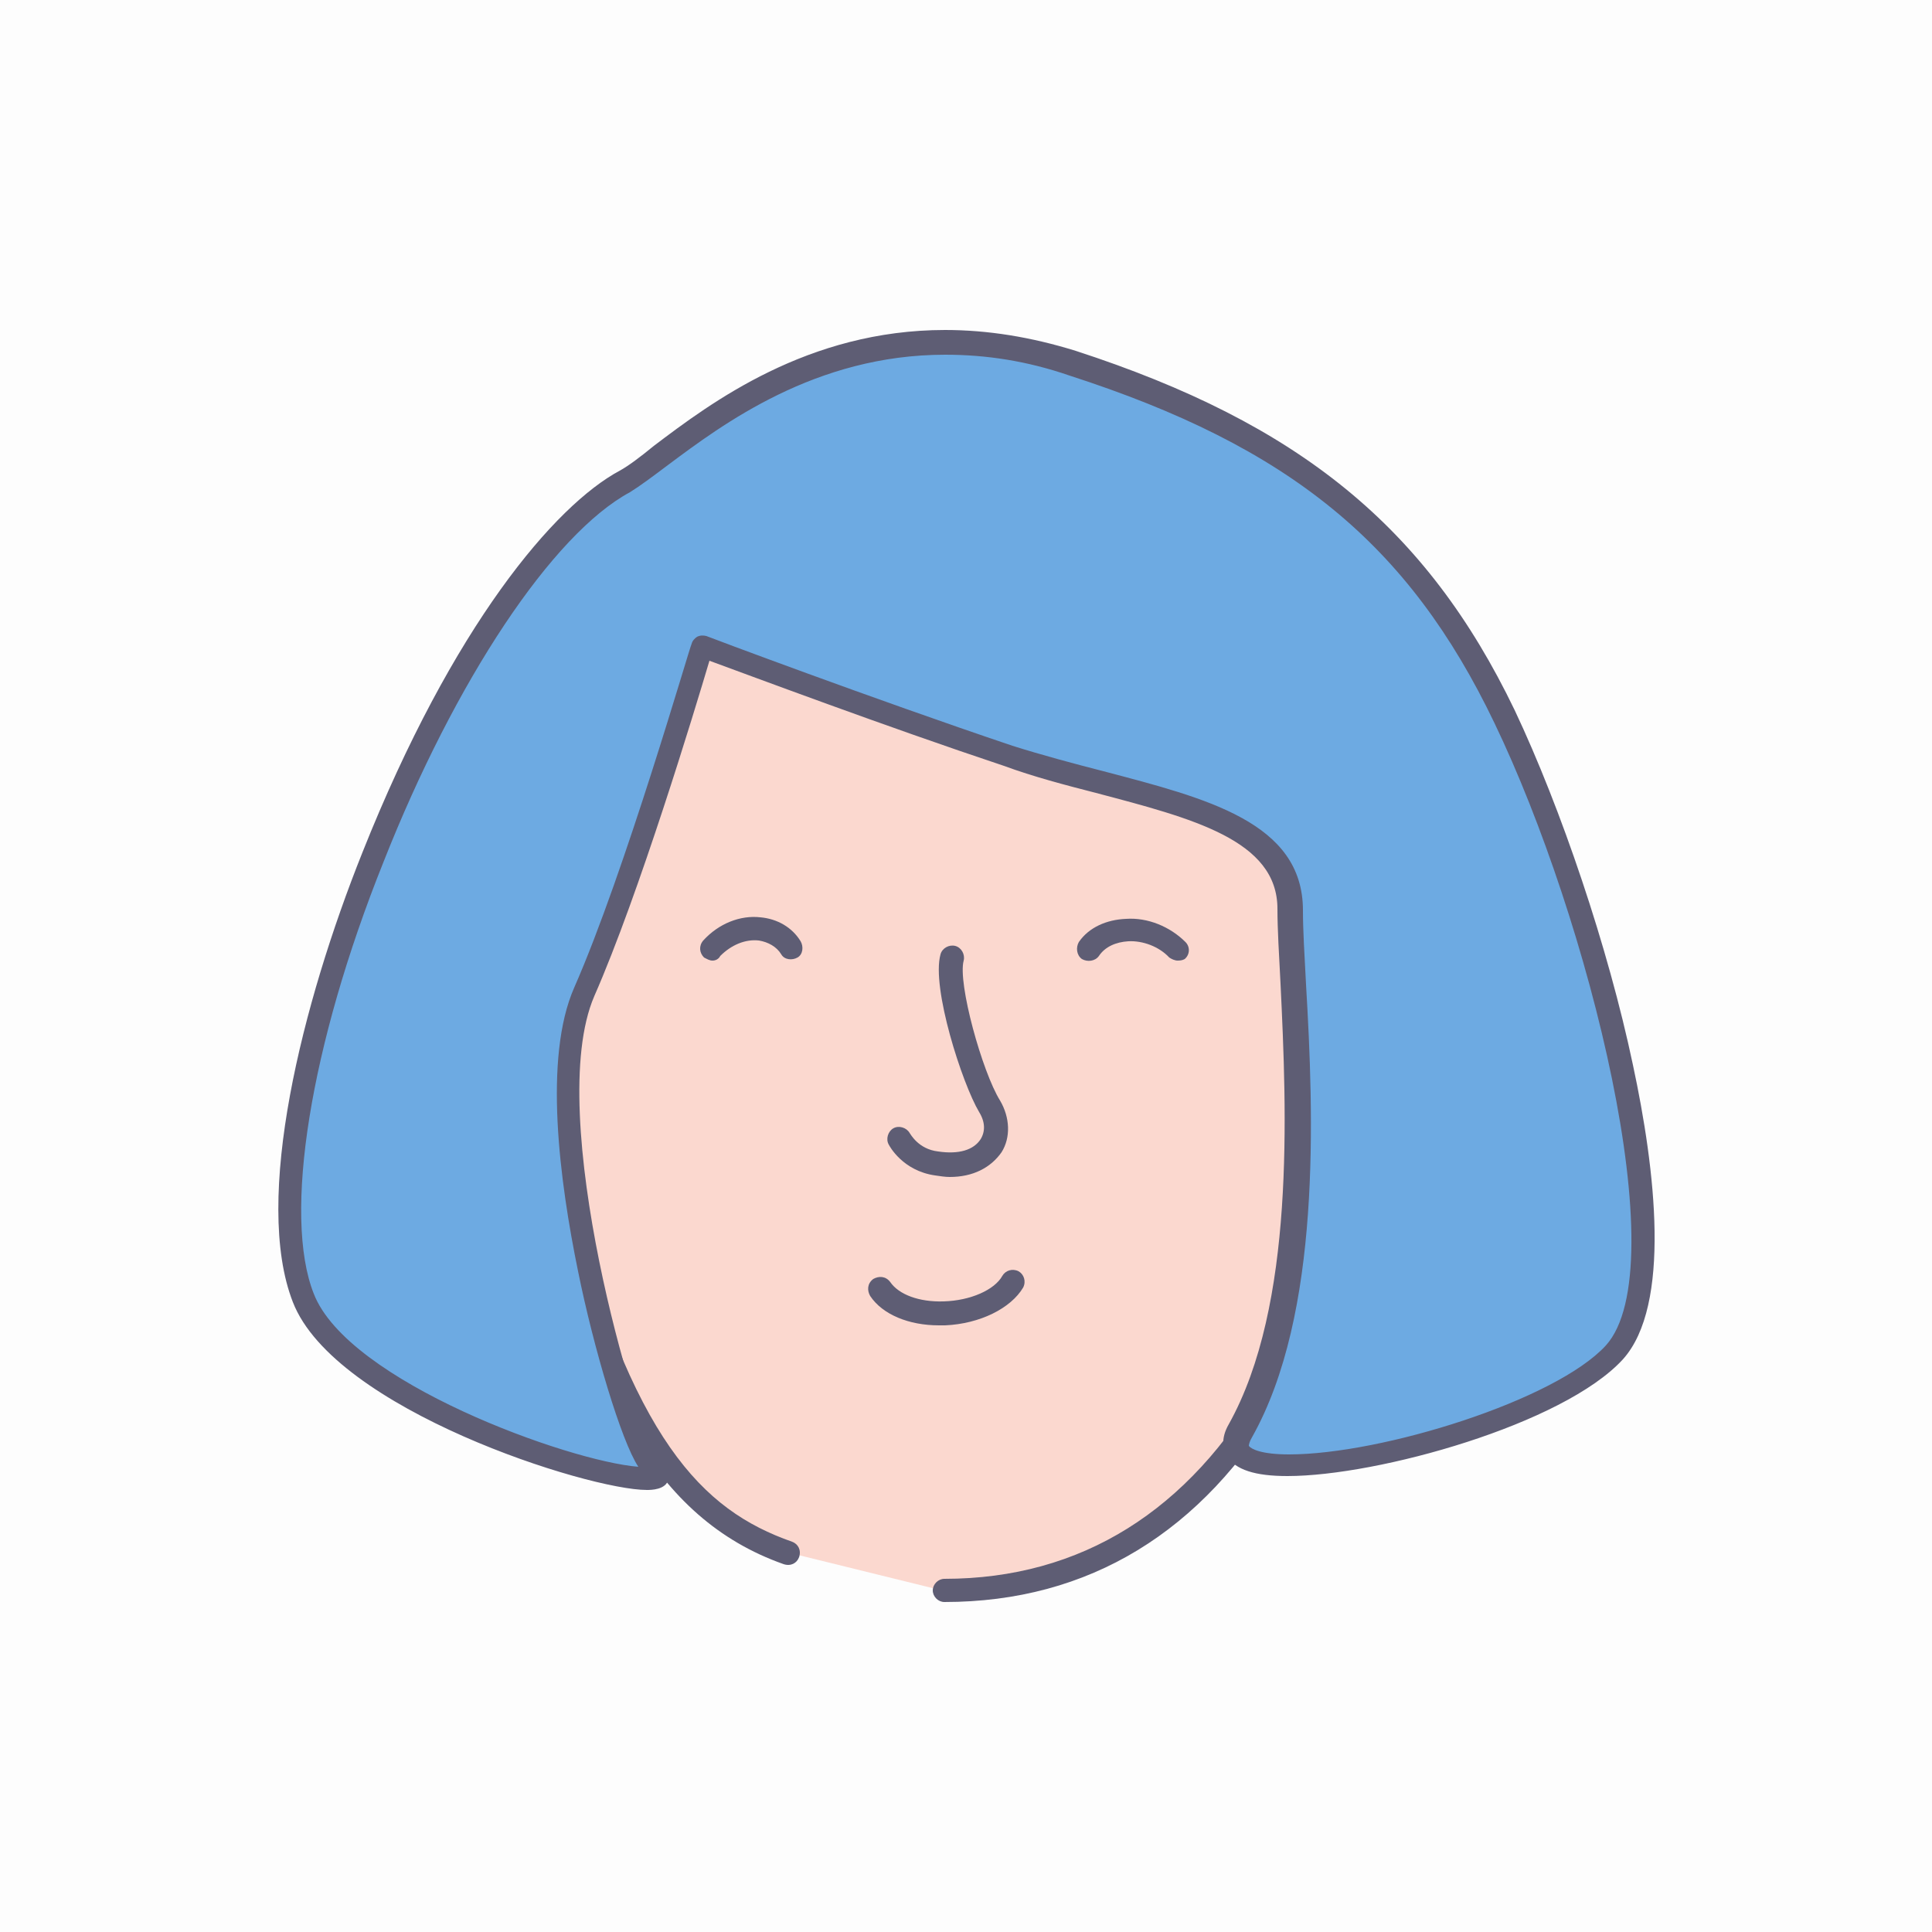 <?xml version="1.0" encoding="utf-8"?>
<!-- Generator: Adobe Illustrator 19.0.0, SVG Export Plug-In . SVG Version: 6.00 Build 0)  -->
<svg version="1.1" id="Calque_1" xmlns="http://www.w3.org/2000/svg" xmlns:xlink="http://www.w3.org/1999/xlink" x="0px" y="0px"
	 viewBox="-180 272 250 250" style="enable-background:new -180 272 250 250;" xml:space="preserve">
<style type="text/css">
	.st0{fill:#FDFDFD;}
	.st1{fill:#FBD8CF;}
	.st2{fill:#5E5D74;}
	.st3{fill:#FACAB8;}
	.st4{fill:#6DAAE2;}
</style>
<rect id="XMLID_1_" x="-180" y="272" class="st0" width="250" height="250"/>
<g id="XMLID_2_">
	<g id="XMLID_81_">
		<path id="XMLID_82_" class="st1" d="M-78,472.9c-16.9-5.8-24-23-30.2-46.8c-3.7-13.9-5.2-23.2-5.2-40.6
			c0-41.6,21.5-56.9,55.7-56.9s57.3,8.8,57.3,50.4c0,62.4-20.4,98.9-57.3,98.9"/>
	</g>
	<g id="XMLID_79_">
		<path id="XMLID_80_" class="st2" d="M-57.8,479.3c-0.8,0-1.5-0.7-1.5-1.5c0-0.8,0.7-1.5,1.5-1.5c35.5,0,55.8-35.5,55.8-97.4
			c0-40.5-22.3-48.9-55.8-48.9c-17.7,0-30.7,4.1-39.6,12.5c-9.6,9-14.5,23.5-14.5,42.9c0,17.5,1.7,27,5.2,40.3
			c8.5,32.6,17.5,41.7,29.2,45.8c0.8,0.3,1.2,1.1,0.9,2c-0.3,0.8-1.1,1.2-2,0.9c-17-6-24.5-22.7-31.2-47.9
			c-3.6-13.5-5.2-23.2-5.2-41c0-39.3,18.7-58.4,57.2-58.4c30.5,0,58.8,6.3,58.8,51.9C1.1,442.7-20.3,479.3-57.8,479.3z"/>
	</g>
	<g id="XMLID_38_">
		<path id="XMLID_78_" class="st2" d="M-57.1,424.3c-0.6,0-1.2-0.1-1.9-0.2c-4.2-0.6-5.9-3.8-6-4c-0.4-0.7-0.1-1.7,0.6-2.1
			c0.7-0.4,1.7-0.1,2.1,0.6c0.1,0.1,1.1,2.1,3.7,2.4c2.7,0.4,4.6-0.2,5.5-1.6c0.6-1,0.6-2.2-0.2-3.5c-2.2-3.7-6.2-16.1-5-20.4
			c0.2-0.8,1.1-1.3,1.9-1.1c0.8,0.2,1.3,1.1,1.1,1.9c-0.8,2.9,2.4,14.4,4.7,18.1c1.3,2.2,1.4,4.8,0.2,6.7
			C-51.8,423.1-54.1,424.3-57.1,424.3z"/>
	</g>
	<g id="XMLID_23_">
		<path id="XMLID_37_" class="st2" d="M-87.8,396.3c-0.4,0-0.7-0.2-1.1-0.4c-0.6-0.6-0.7-1.5-0.1-2.2c2-2.2,4.8-3.3,7.4-3
			c2.2,0.2,4.1,1.3,5.2,3.1c0.4,0.7,0.3,1.7-0.4,2.1c-0.7,0.4-1.7,0.3-2.1-0.4c-0.6-1-1.7-1.6-2.9-1.8c-1.8-0.2-3.6,0.6-5,2
			C-87,396.1-87.4,396.3-87.8,396.3z"/>
	</g>
	<g id="XMLID_21_">
		<path id="XMLID_22_" class="st2" d="M-27.6,396.3c-0.4,0-0.8-0.2-1.1-0.4c-1.3-1.4-3.4-2.2-5.3-2.1c-1.6,0.1-3,0.7-3.8,1.9
			c-0.5,0.7-1.5,0.8-2.2,0.4c-0.7-0.5-0.8-1.5-0.4-2.2c1.3-1.9,3.6-2.9,6.1-3c2.8-0.2,5.7,1,7.7,3c0.6,0.6,0.6,1.6-0.1,2.2
			C-26.9,396.2-27.1,396.3-27.6,396.3z"/>
	</g>
	<g id="XMLID_19_">
		<path id="XMLID_20_" class="st2" d="M-58.5,443.5c-3.9,0-7.3-1.4-8.9-3.8c-0.4-0.7-0.4-1.6,0.4-2.2c0.7-0.4,1.6-0.4,2.2,0.4
			c1.1,1.6,3.7,2.6,6.9,2.5c3.5-0.1,6.6-1.5,7.6-3.3c0.4-0.7,1.3-1,2.1-0.6c0.7,0.4,1,1.3,0.6,2.1c-1.6,2.7-5.6,4.7-10.1,4.9
			C-58,443.5-58.3,443.5-58.5,443.5z"/>
	</g>
	<g id="XMLID_6_">
		<g id="XMLID_17_">
			<path id="XMLID_18_" class="st3" d="M-108.2,421.3c-8.1-0.7-12.5-8.8-11.9-15.7c0.7-6.9,7.9-8.6,13.1-7"/>
		</g>
		<g id="XMLID_15_">
			<path id="XMLID_16_" class="st2" d="M-108.2,422.8c-0.1,0-0.1,0-0.2,0c-3.7-0.4-7-2.1-9.6-5.1c-2.7-3.5-4.2-8-3.7-12.3
				c0.4-3,1.8-5.4,4.1-7c2.9-2,7.1-2.4,11.1-1.3c0.8,0.3,1.2,1.1,1,1.9c-0.3,0.7-1.1,1.2-1.9,1c-3-0.8-6.3-0.5-8.4,0.9
				c-1.6,1.1-2.5,2.7-2.7,4.9c-0.4,3.5,0.8,7.3,3,10c1.3,1.6,3.7,3.7,7.4,3.9c0.8,0.1,1.5,0.8,1.3,1.7
				C-106.8,422.3-107.5,422.8-108.2,422.8z"/>
		</g>
	</g>
	<g id="XMLID_9_">
		<g id="XMLID_12_">
			<path id="XMLID_5_" class="st3" d="M-5.6,421.1c8.1,0.6,13.7-7.3,14.1-14.2c0.4-6.9-6.5-9.6-12-9"/>
		</g>
		<g id="XMLID_10_">
			<path id="XMLID_11_" class="st2" d="M-4.7,422.7c-0.4,0-0.7,0-1-0.1c-0.8-0.1-1.5-0.8-1.4-1.6c0.1-0.8,0.7-1.5,1.6-1.4
				c3.5,0.3,6-1.2,7.6-2.7c2.8-2.5,4.7-6.4,5-10.1c0.1-2.1-0.5-3.8-2-5.1c-2-1.8-5.2-2.7-8.4-2.3c-0.8,0.1-1.6-0.5-1.7-1.3
				c-0.1-0.8,0.5-1.6,1.3-1.7c4.1-0.5,8.2,0.7,10.9,3.1c2,2,3,4.5,2.9,7.5c-0.3,4.6-2.5,9.3-5.9,12.2C1.5,421.4-1.6,422.7-4.7,422.7
				z"/>
		</g>
	</g>
	<g id="XMLID_7_">
		<path id="XMLID_8_" class="st4" d="M-104.2,400.3c-7.1,16.3,5.9,58.9,8.4,61c8.9,7.1-38.7-5.2-45-21.4
			c-9.1-23.4,19.3-93.6,41.7-105.6c6.9-3.8,26.4-25.4,58-15.2c28.8,9.3,44.7,22.4,55.8,45.7c11.1,23.3,24.6,70.8,14.2,82.3
			c-10.1,11.1-54.1,20.4-48.3,10.1c10.8-19.3,6.6-53.4,6.6-67.5c0-13.2-20.2-14.3-36.5-19.9c-18.3-6.1-39.6-14.2-39.6-14.2
			S-97.6,385.1-104.2,400.3z"/>
	</g>
	<g id="XMLID_3_">
		<path id="XMLID_4_" class="st2" d="M-96.3,464.8c-7.6,0-40.4-10.4-45.8-24.3c-5.2-13.3,1.2-38.7,9-58.2
			c11.7-29.4,24.9-44.9,33.3-49.4c1.1-0.6,2.7-1.8,4.4-3.2c7.4-5.6,19.9-15,37.7-15c5.5,0,11.1,0.9,16.9,2.7
			c28.9,9.4,45.4,22.8,56.8,46.5c6,12.7,12.1,30.7,15.3,45.9c2.9,13.5,5,31.1-1.3,38.1C22.3,456.3-1.7,463-13.4,463l0,0
			c-4.2,0-6.7-0.8-7.9-2.6c-0.4-0.8-0.8-2.2,0.3-4.1c8.6-15.4,7.5-40.4,6.7-57c-0.2-3.8-0.4-7.1-0.4-9.7c0-8.9-11-11.7-23.5-15
			c-3.9-1-8.1-2.1-11.9-3.5c-15.3-5.1-32.9-11.7-38.1-13.6c-1.9,6.4-9.1,30.2-14.9,43.4c-6.6,15.3,5.6,56.4,8.1,59.3
			c0.5,0.4,2,1.6,1.5,3.2C-93.8,464.8-95.8,464.8-96.3,464.8z M-57.7,317.9c-16.8,0-28.8,9-35.9,14.3c-2,1.5-3.6,2.7-4.9,3.5
			c-10,5.4-22.6,24.3-31.9,47.9c-9.5,23.7-13,45.7-9,55.8c4.4,11.4,33,21.7,42,22.4c-2.2-3.3-5.8-15.4-7.8-25.3
			c-2.4-11.7-4.5-27.6-0.5-36.7c6.6-15,15-44.3,15.2-44.5c0.1-0.4,0.4-0.7,0.7-0.9c0.4-0.2,0.8-0.2,1.2-0.1
			c0.2,0.1,21.5,8.1,39.6,14.2c3.8,1.2,7.9,2.3,11.8,3.3c13.3,3.5,25.8,6.6,25.8,18c0,2.6,0.2,5.8,0.4,9.6C-10,416.3-9,442-18,458
			c-0.3,0.5-0.4,0.9-0.4,1.1c0.3,0.4,1.6,1.1,5.2,1.1l0,0c12,0,34.5-7,41-14.1c9.1-10.1-2.2-55.1-14.4-80.5
			c-11.1-23.2-26.5-35.8-55-45C-47.1,318.7-52.4,317.9-57.7,317.9z"/>
	</g>
</g>
</svg>
